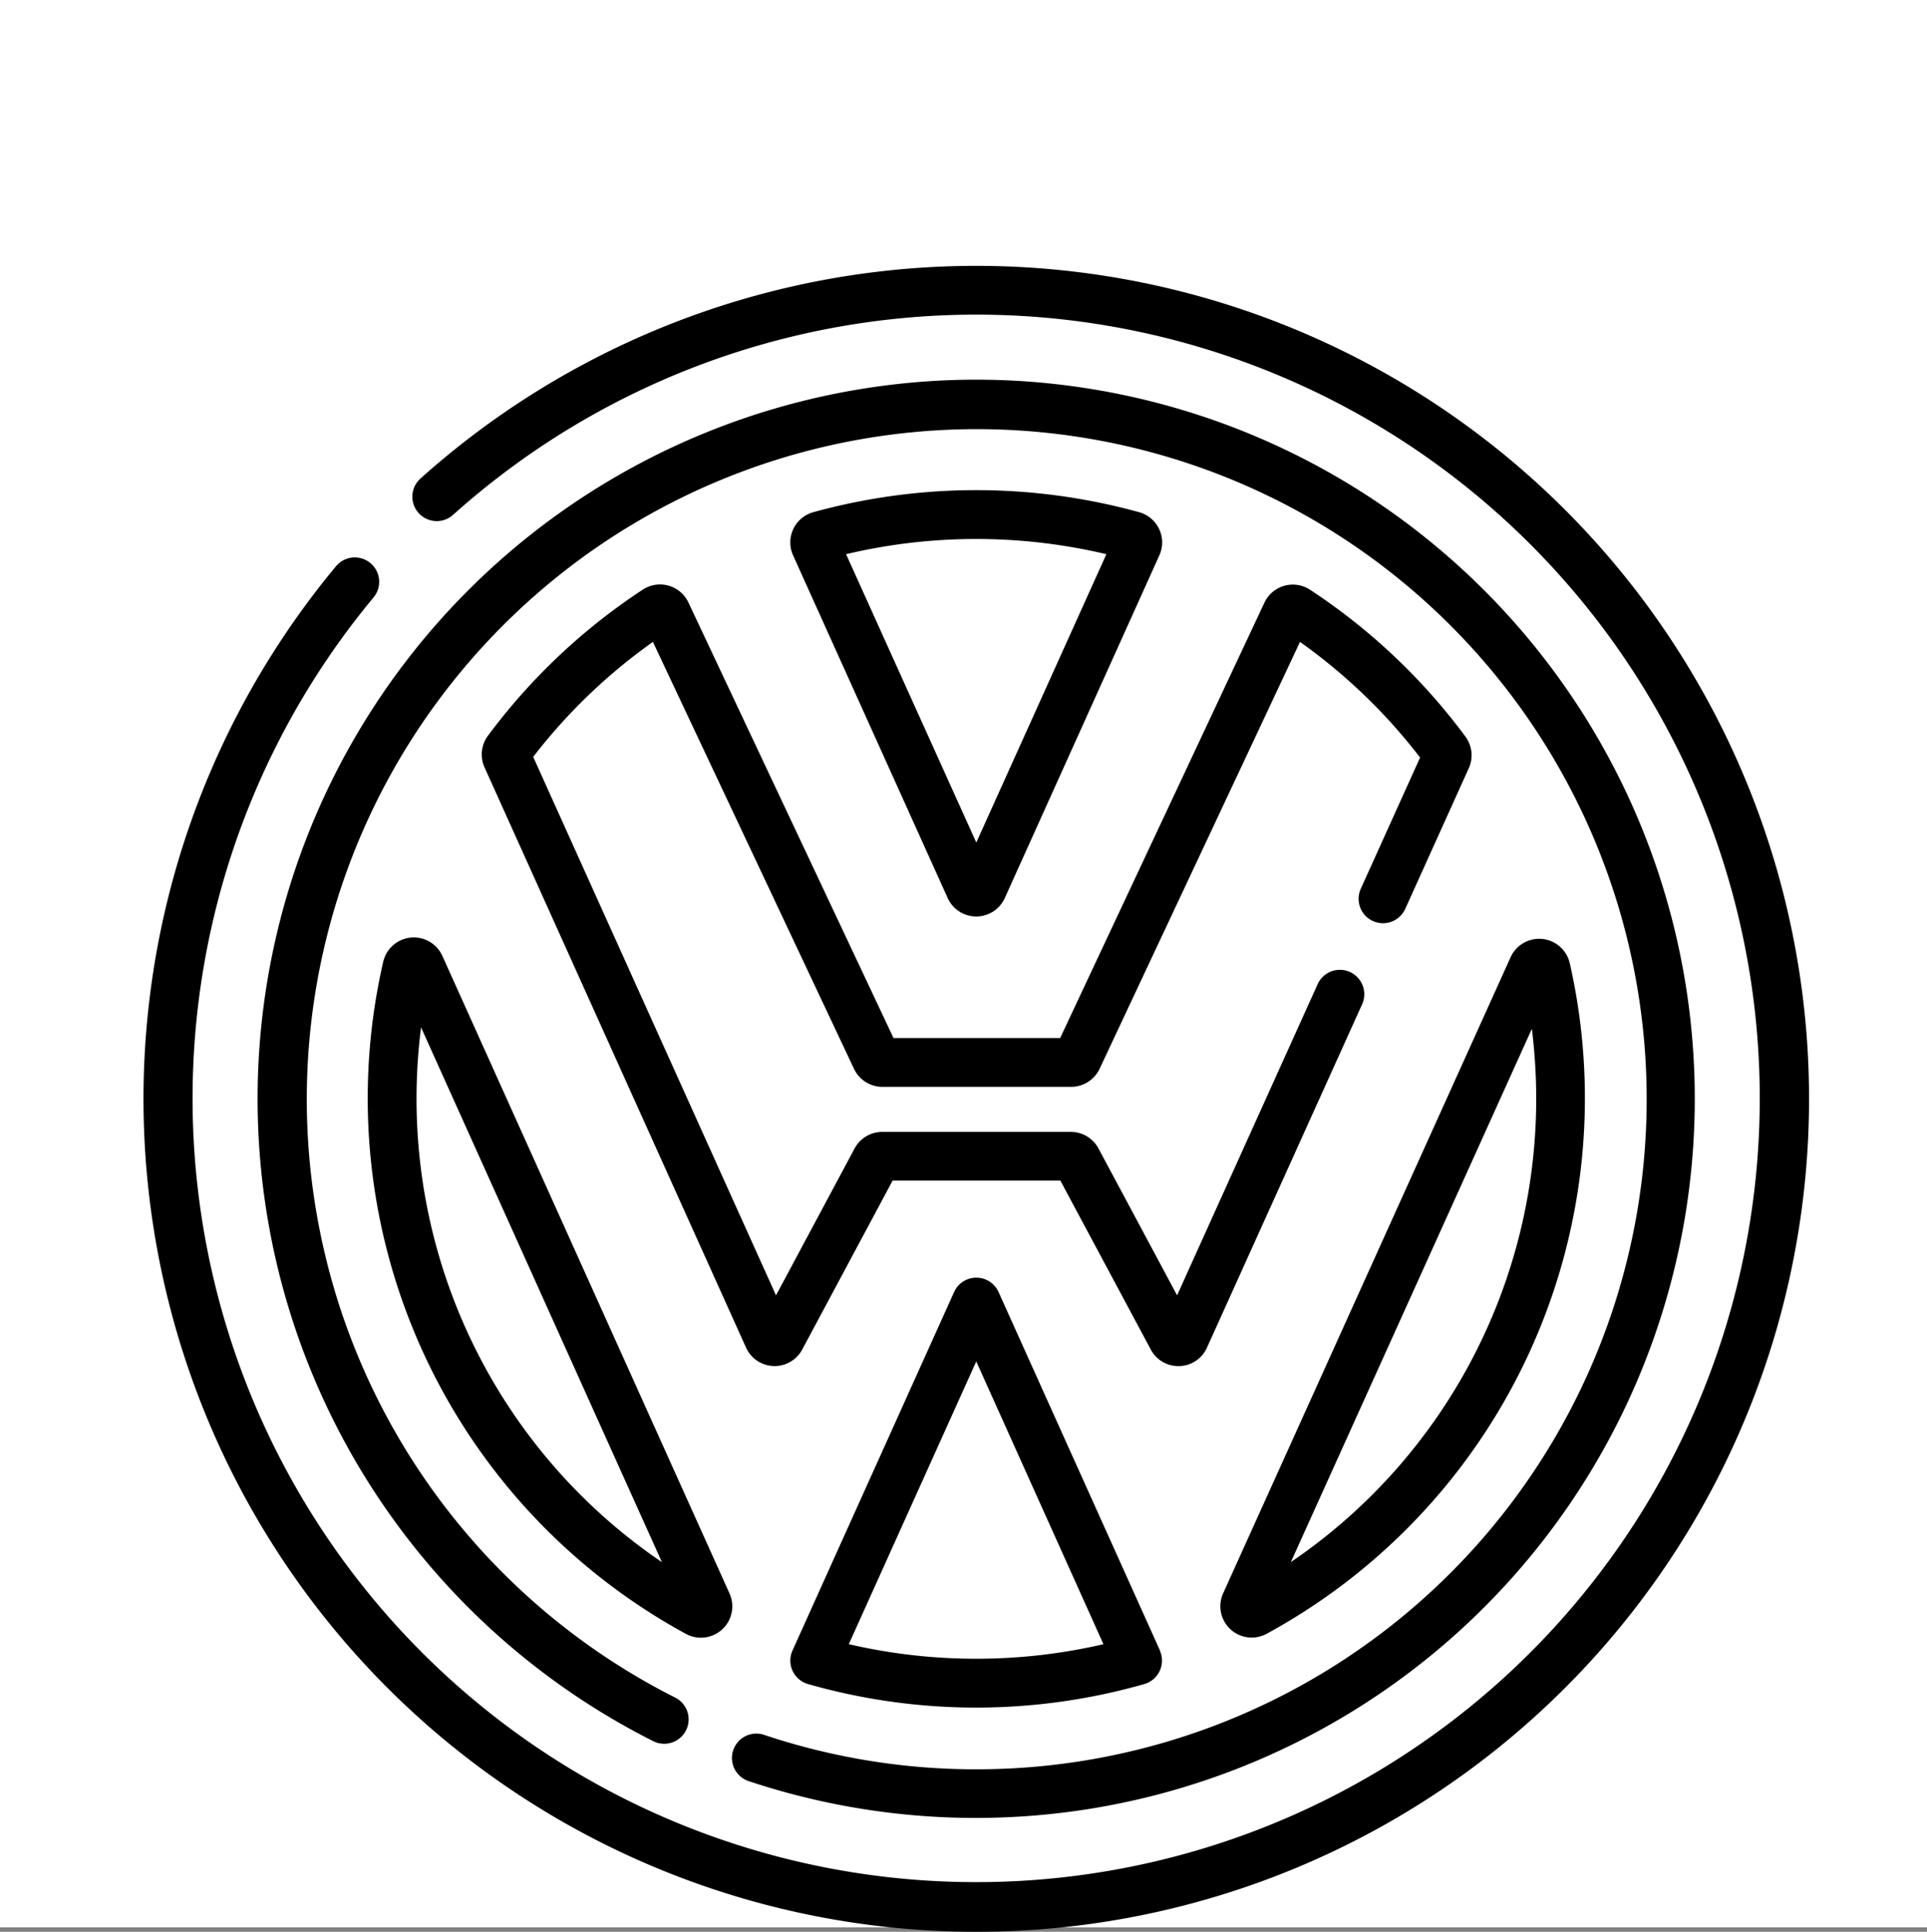 <svg xmlns="http://www.w3.org/2000/svg" width="50" height="50.115" viewBox="0 0 50 50.115">
  <rect x="0" y="0" width="50" height="50.115" fill="#808080" stroke="none"/>
  <g id="Group_6317" data-name="Group 6317" transform="translate(5047 5538)">
    <rect id="Rectangle_535" data-name="Rectangle 535" width="50" height="50" transform="translate(-5047 -5538)" fill="#fff"/>
    <g id="_007-volkswagen" data-name="007-volkswagen" transform="translate(-5043.275 -5531.101)">
      <g id="Group_5744" data-name="Group 5744" transform="translate(16.781 5.817)">
        <g id="Group_5743" data-name="Group 5743">
          <path id="Path_6966" data-name="Path 6966" d="M208.388,69.93a.811.811,0,0,0-.518-.438,15.9,15.9,0,0,0-8.458,0,.814.814,0,0,0-.523,1.119h0L202.9,79.5a.813.813,0,0,0,1.483,0l4.008-8.885A.814.814,0,0,0,208.388,69.93Zm-8.345.161Zm3.6,7.97-3.379-7.48a14.656,14.656,0,0,1,6.754,0Z" transform="translate(-198.817 -68.92)"/>
        </g>
      </g>
      <g id="Group_5746" data-name="Group 5746" transform="translate(8.77 8.267)">
        <g id="Group_5745" data-name="Group 5745">
          <path id="Path_6967" data-name="Path 6967" d="M129.43,101.884a15.818,15.818,0,0,0-4.03-3.806.814.814,0,0,0-1.183.335l-5.3,11.295h-4.324l-5.322-11.3a.814.814,0,0,0-1.182-.334,15.816,15.816,0,0,0-4.019,3.791.815.815,0,0,0-.089.821l6.785,15.051a.813.813,0,0,0,1.459.05l2.345-4.381h4.352l2.346,4.382a.808.808,0,0,0,.716.43h.028a.808.808,0,0,0,.714-.478l4.026-8.908a.633.633,0,0,0-1.154-.521l-3.647,8.072-2.04-3.811a.812.812,0,0,0-.717-.429h-4.894a.812.812,0,0,0-.717.43l-2.039,3.81-6.3-13.969a14.538,14.538,0,0,1,3.106-2.983l5.218,11.076a.817.817,0,0,0,.736.467h4.9a.817.817,0,0,0,.736-.468l5.2-11.075a14.548,14.548,0,0,1,3.116,3l-1.539,3.405a.633.633,0,0,0,1.154.521l1.649-3.65A.815.815,0,0,0,129.43,101.884Z" transform="translate(-103.904 -97.945)"/>
        </g>
      </g>
      <g id="Group_5748" data-name="Group 5748" transform="translate(5.817 17.42)">
        <g id="Group_5747" data-name="Group 5747">
          <path id="Path_6968" data-name="Path 6968" d="M78.306,223.409l-7.451-16.54a.814.814,0,0,0-1.534.15,15.816,15.816,0,0,0,7.855,17.439.814.814,0,0,0,1.13-1.05Zm-8.121-12.832a14.681,14.681,0,0,1,.117-1.854l6.25,13.874A14.525,14.525,0,0,1,70.185,210.577Z" transform="translate(-68.919 -206.39)"/>
        </g>
      </g>
      <g id="Group_5750" data-name="Group 5750" transform="translate(16.781 26.245)">
        <g id="Group_5749" data-name="Group 5749">
          <path id="Path_6969" data-name="Path 6969" d="M208.413,320.613l-4.188-9.3a.633.633,0,0,0-.577-.373h0a.633.633,0,0,0-.577.373l-4.193,9.3a.633.633,0,0,0,.4.869,15.892,15.892,0,0,0,8.731,0,.633.633,0,0,0,.4-.868Zm-4.766.213a14.585,14.585,0,0,1-3.308-.378l3.307-7.335,3.3,7.336A14.59,14.59,0,0,1,203.647,320.826Z" transform="translate(-198.821 -310.939)"/>
        </g>
      </g>
      <g id="Group_5752" data-name="Group 5752" transform="translate(27.94 17.454)">
        <g id="Group_5751" data-name="Group 5751">
          <path id="Path_6970" data-name="Path 6970" d="M340.083,207.425a.814.814,0,0,0-1.534-.153l-7.458,16.5a.813.813,0,0,0,1.129,1.051,15.818,15.818,0,0,0,7.863-17.4Zm-7.236,15.539L339.1,209.13a14.7,14.7,0,0,1,.113,1.816A14.524,14.524,0,0,1,332.847,222.964Z" transform="translate(-331.018 -206.793)"/>
        </g>
      </g>
      <g id="Group_5754" data-name="Group 5754">
        <g id="Group_5753" data-name="Group 5753">
          <path id="Path_6971" data-name="Path 6971" d="M36.885,6.328a21.606,21.606,0,0,0-29.7-.813.633.633,0,0,0,.845.943A20.332,20.332,0,1,1,5.967,8.6a.633.633,0,0,0-.973-.81A21.608,21.608,0,1,0,36.885,6.328Z"/>
        </g>
      </g>
      <g id="Group_5756" data-name="Group 5756" transform="translate(2.954 2.95)">
        <g id="Group_5755" data-name="Group 5755">
          <path id="Path_6972" data-name="Path 6972" d="M53.656,34.95a18.657,18.657,0,0,0-8.383,35.32.633.633,0,0,0,.571-1.13A17.383,17.383,0,1,1,53.656,71a17.312,17.312,0,0,1-5.482-.885.633.633,0,1,0-.4,1.2A18.656,18.656,0,1,0,53.656,34.95Z" transform="translate(-35.003 -34.95)"/>
        </g>
      </g>
    </g>
  </g>
</svg>
